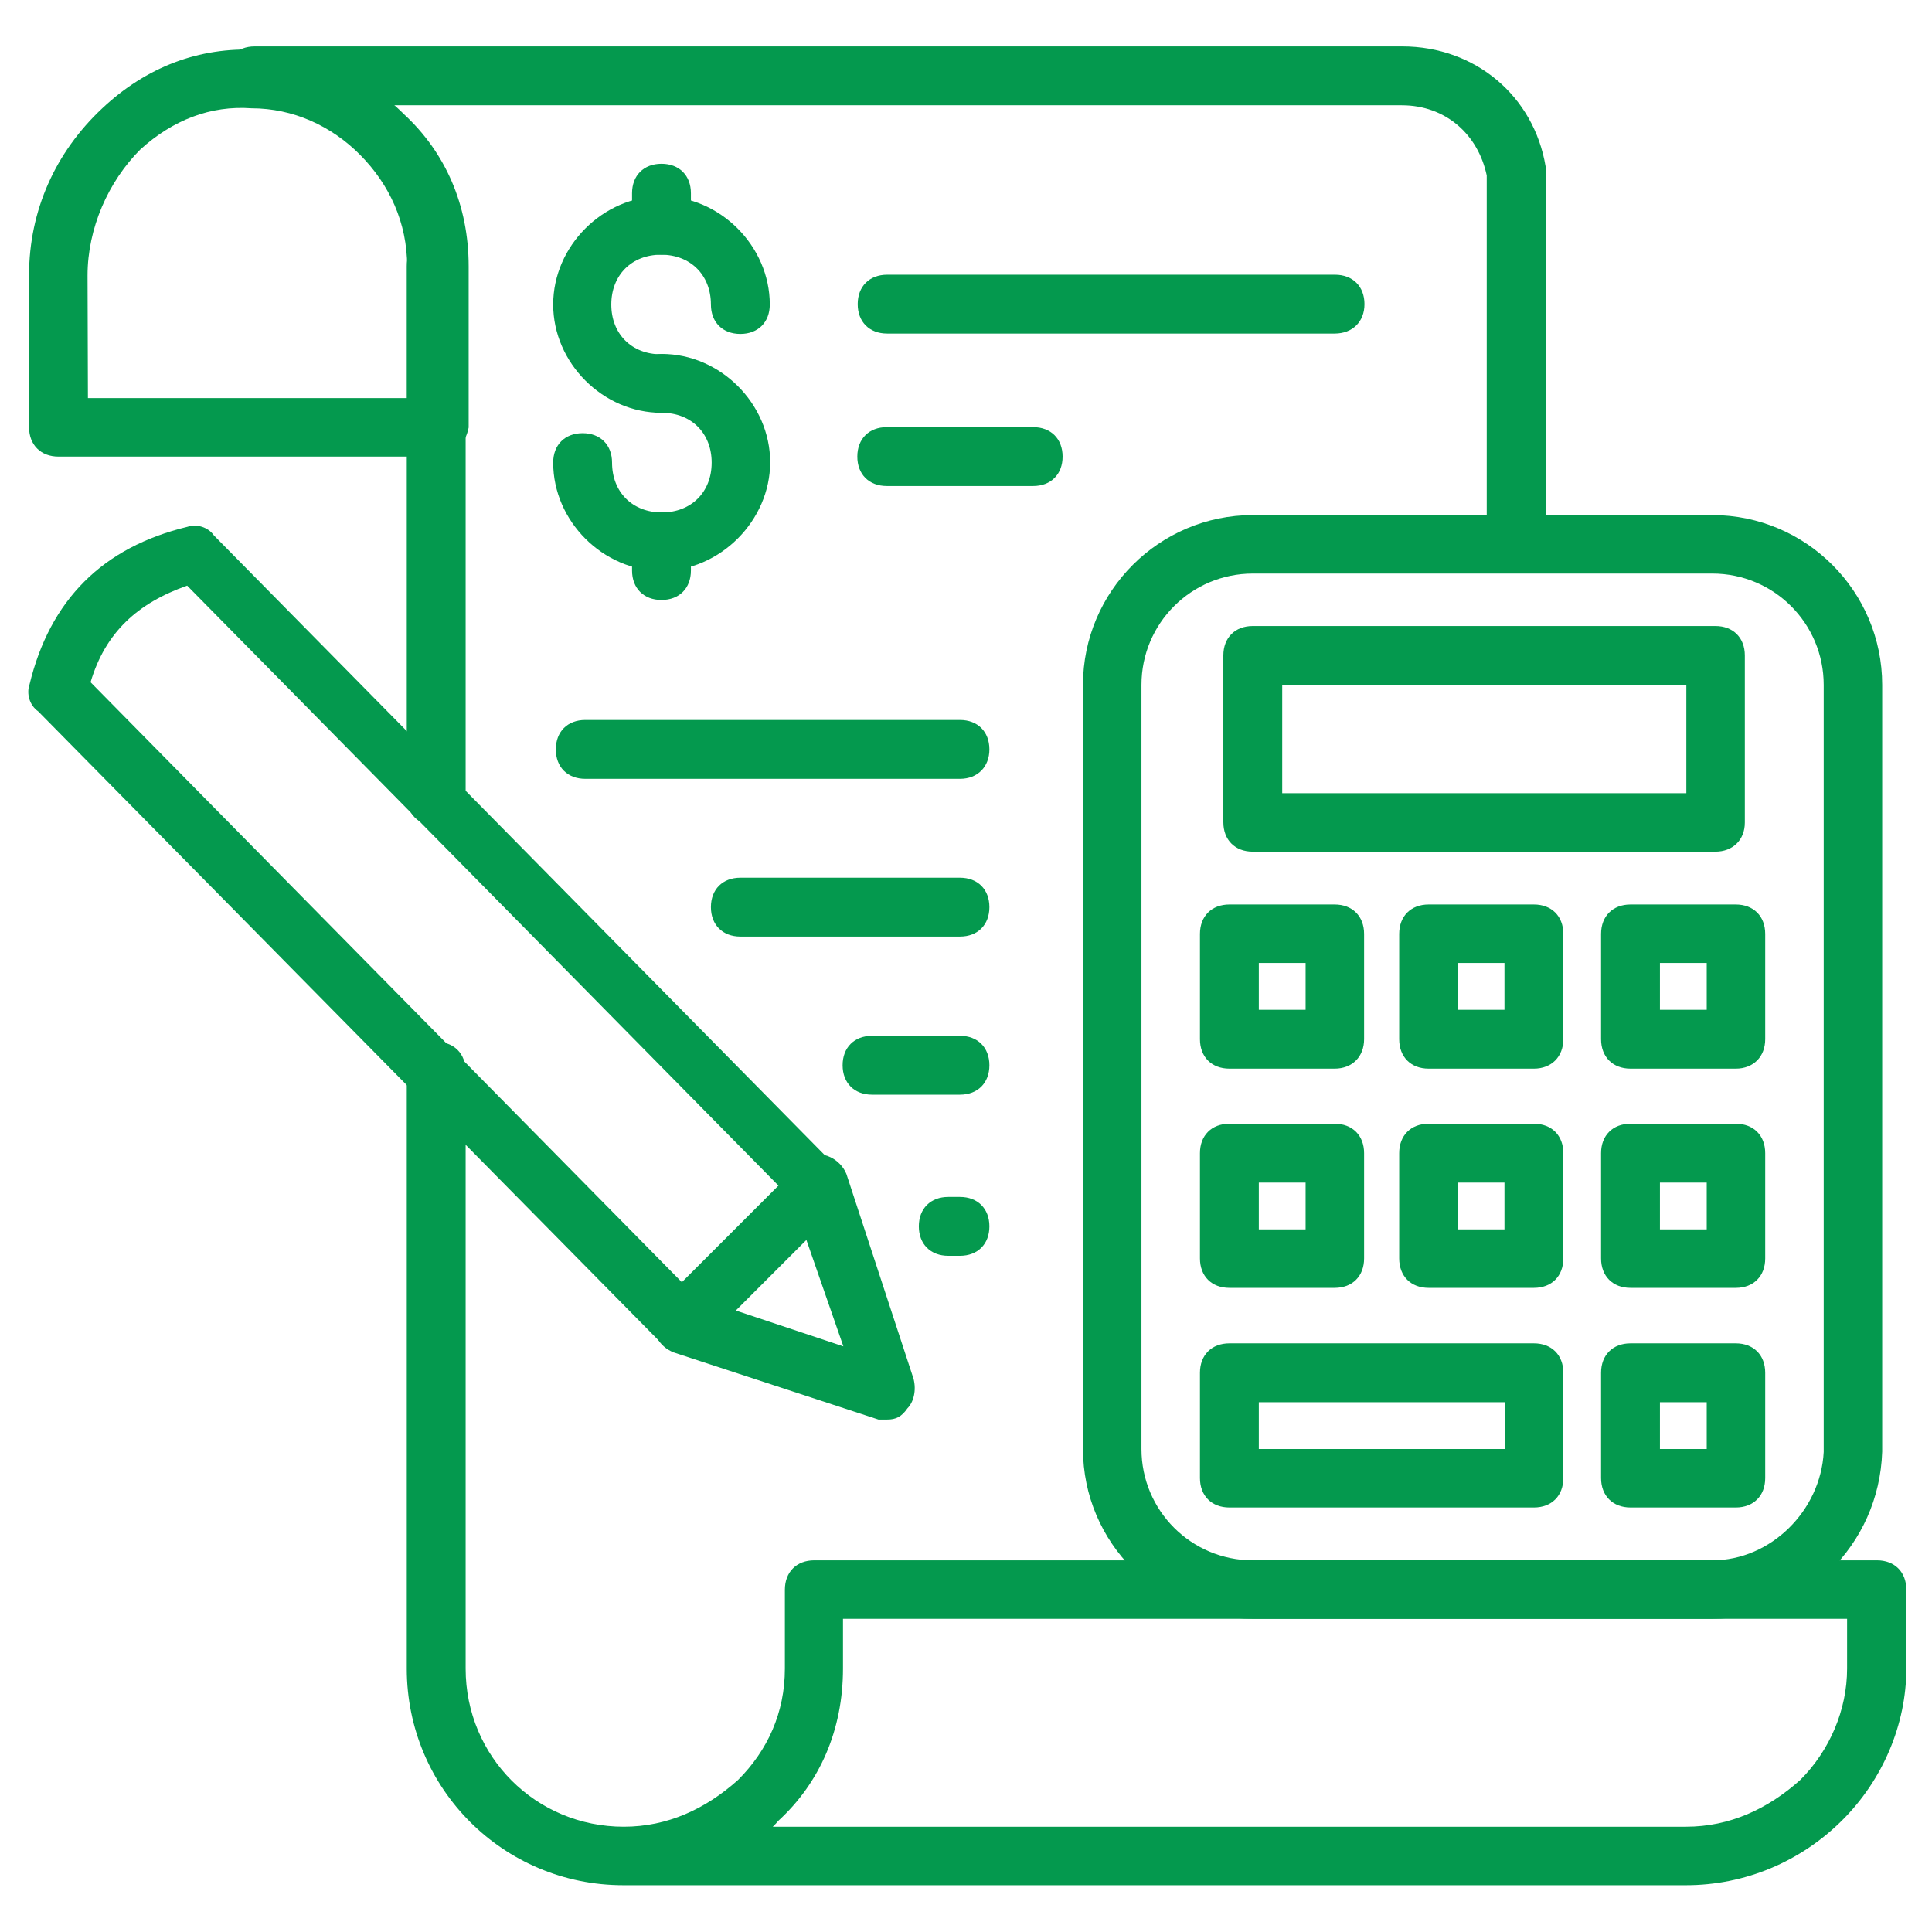 <?xml version="1.0" encoding="utf-8" ?>
<!-- Generator: Adobe Illustrator 27.0.0, SVG Export Plug-In . SVG Version: 6.00 Build 0)  -->
<svg
  version="1.1"
  id="Layer_1"
  xmlns="http://www.w3.org/2000/svg"
  xmlns:xlink="http://www.w3.org/1999/xlink"
  x="0px"
  y="0px"
  viewBox="0 0 512 512"
  style="enable-background:new 0 0 512 512;"
  xml:space="preserve"
>
<style type="text/css">
.st0 {
  fill: #04994e;
}
  </style>
<g>
	<g>
		<g>
			<path
          class="st0"
          d="M115.6,121H15.5c-4.7,0-7.8-3.1-7.8-7.8V72.9c0-17.1,7-32.6,19.4-44.2c11.6-10.9,25.6-16.3,41.1-15.5
				C83,14,97,20.2,107.1,30.3c10.9,10.1,17.1,24,17.1,40.3v42.7C123.3,117.9,120.2,121,115.6,121z M23.3,105.5h84.6V70.6
				c0-11.6-4.7-21.7-12.4-29.5S77.6,28.7,66.7,28.7c-10.9-0.8-20.9,3.1-29.5,10.9c-8.5,8.5-14,20.9-14,33.4L23.3,105.5z"
        />
		</g>
		<g>
			<path
          class="st0"
          d="M401.8,151.3c-4.7,0-7.8-3.1-7.8-7.8v-97c-2.3-10.9-10.9-18.6-22.5-18.6H67.5c-4.7,0-7.8-3.1-7.8-7.8
				s3.1-7.8,7.8-7.8h304.1c19.4,0,34.9,13.2,38,31.8v1.6v97.7C409.6,148.2,406.5,151.3,401.8,151.3z"
        />
		</g>
		<g>
			<path
          class="st0"
          d="M446.8,499.6H165.2c-31.8,0-57.4-25.6-57.4-57.4V283.9c0-4.7,3.1-7.8,7.8-7.8s7.8,3.1,7.8,7.8v158.3
				c0,23.3,18.6,41.9,41.9,41.9c11.6,0,21.7-4.7,30.3-12.4c7.8-7.8,12.4-17.8,12.4-29.5v-20.9c0-4.7,3.1-7.8,7.8-7.8h281.6
				c4.7,0,7.8,3.1,7.8,7.8v20.9c0,14.7-6.2,29.5-17.1,40.3C477.1,493.4,462.4,499.6,446.8,499.6z M204.8,484.1h242
				c11.6,0,21.7-4.7,30.3-12.4c7.8-7.8,12.4-18.6,12.4-29.5V429H223.4v13.2c0,16.3-6.2,30.3-17.1,40.3
				C205.6,483.3,205.6,483.3,204.8,484.1L204.8,484.1z"
        />
		</g>
		<g>
			<path
          class="st0"
          d="M115.6,218.8c-4.7,0-7.8-3.1-7.8-7.8V70.6c0-4.7,3.1-7.8,7.8-7.8s7.8,3.1,7.8,7.8V211
				C123.3,215.7,120.2,218.8,115.6,218.8z"
        />
		</g>
	</g>
	<g>
		<g>
			<path
          class="st0"
          d="M453.8,429H332c-24.8,0-45-20.2-45-45V181.5c0-24.8,20.2-45,45-45h121.8c24.8,0,45,20.2,45,45v203.2
				C498,409.6,477.9,429,453.8,429L453.8,429z M332,152c-16.3,0-29.5,13.2-29.5,29.5V384c0,16.3,13.2,29.5,29.5,29.5h121.8
				c15.5,0,28.7-13.2,29.5-28.7V181.5c0-16.3-13.2-29.5-29.5-29.5H332z"
        />
		</g>
		<g>
			<path
          class="st0"
          d="M454.6,225.7H332c-4.7,0-7.8-3.1-7.8-7.8v-44.2c0-4.7,3.1-7.8,7.8-7.8h122.6c4.7,0,7.8,3.1,7.8,7.8V218
				C462.4,222.6,459.2,225.7,454.6,225.7L454.6,225.7z M339.8,210.2h107.1v-28.7H339.8V210.2z"
        />
		</g>
		<g>
			<g>
				<path
            class="st0"
            d="M353.7,283.2h-27.9c-4.7,0-7.8-3.1-7.8-7.8v-27.9c0-4.7,3.1-7.8,7.8-7.8h27.9c4.7,0,7.8,3.1,7.8,7.8v27.9
					C361.5,280,358.4,283.2,353.7,283.2z M333.6,267.6H346v-12.4h-12.4V267.6z"
          />
			</g>
			<g>
				<path
            class="st0"
            d="M406.5,283.2h-27.9c-4.7,0-7.8-3.1-7.8-7.8v-27.9c0-4.7,3.1-7.8,7.8-7.8h27.9c4.7,0,7.8,3.1,7.8,7.8v27.9
					C414.3,280,411.2,283.2,406.5,283.2z M386.3,267.6h12.4v-12.4h-12.4V267.6z"
          />
			</g>
			<g>
				<path
            class="st0"
            d="M460,283.2h-27.9c-4.7,0-7.8-3.1-7.8-7.8v-27.9c0-4.7,3.1-7.8,7.8-7.8H460c4.7,0,7.8,3.1,7.8,7.8v27.9
					C467.8,280,464.7,283.2,460,283.2z M439.9,267.6h12.4v-12.4h-12.4V267.6z"
          />
			</g>
		</g>
		<g>
			<g>
				<path
            class="st0"
            d="M353.7,341.3h-27.9c-4.7,0-7.8-3.1-7.8-7.8v-27.9c0-4.7,3.1-7.8,7.8-7.8h27.9c4.7,0,7.8,3.1,7.8,7.8v27.9
					C361.5,338.2,358.4,341.3,353.7,341.3z M333.6,325.8H346v-12.4h-12.4V325.8z"
          />
			</g>
			<g>
				<path
            class="st0"
            d="M406.5,341.3h-27.9c-4.7,0-7.8-3.1-7.8-7.8v-27.9c0-4.7,3.1-7.8,7.8-7.8h27.9c4.7,0,7.8,3.1,7.8,7.8v27.9
					C414.3,338.2,411.2,341.3,406.5,341.3z M386.3,325.8h12.4v-12.4h-12.4V325.8z"
          />
			</g>
			<g>
				<path
            class="st0"
            d="M460,341.3h-27.9c-4.7,0-7.8-3.1-7.8-7.8v-27.9c0-4.7,3.1-7.8,7.8-7.8H460c4.7,0,7.8,3.1,7.8,7.8v27.9
					C467.8,338.2,464.7,341.3,460,341.3z M439.9,325.8h12.4v-12.4h-12.4V325.8z"
          />
			</g>
		</g>
		<g>
			<path
          class="st0"
          d="M406.5,399.5h-80.7c-4.7,0-7.8-3.1-7.8-7.8v-27.9c0-4.7,3.1-7.8,7.8-7.8h80.7c4.7,0,7.8,3.1,7.8,7.8v27.9
				C414.3,396.4,411.2,399.5,406.5,399.5z M333.6,384h65.2v-12.4h-65.2V384z"
        />
		</g>
		<g>
			<path
          class="st0"
          d="M460,399.5h-27.9c-4.7,0-7.8-3.1-7.8-7.8v-27.9c0-4.7,3.1-7.8,7.8-7.8H460c4.7,0,7.8,3.1,7.8,7.8v27.9
				C467.8,396.4,464.7,399.5,460,399.5z M439.9,384h12.4v-12.4h-12.4V384z"
        />
		</g>
	</g>
	<g>
		<g>
			<path
          class="st0"
          d="M175.3,109.4c-15.5,0-28.7-13.2-28.7-28.7S159.8,52,175.3,52S204,65.2,204,80.7c0,4.7-3.1,7.8-7.8,7.8
				c-4.7,0-7.8-3.1-7.8-7.8c0-7.8-5.4-13.2-13.2-13.2c-7.8,0-13.2,5.4-13.2,13.2s5.4,13.2,13.2,13.2c4.7,0,7.8,3.1,7.8,7.8
				S180,109.4,175.3,109.4z"
        />
		</g>
		<g>
			<path
          class="st0"
          d="M175.3,151.3c-15.5,0-28.7-13.2-28.7-28.7c0-4.7,3.1-7.8,7.8-7.8c4.7,0,7.8,3.1,7.8,7.8
				c0,7.8,5.4,13.2,13.2,13.2c7.8,0,13.2-5.4,13.2-13.2s-5.4-13.2-13.2-13.2c-4.7,0-7.8-3.1-7.8-7.8s3.1-7.8,7.8-7.8
				c15.5,0,28.7,13.2,28.7,28.7S190.8,151.3,175.3,151.3z"
        />
		</g>
		<g>
			<path
          class="st0"
          d="M175.3,67.5c-4.7,0-7.8-3.1-7.8-7.8v-8.5c0-4.7,3.1-7.8,7.8-7.8c4.7,0,7.8,3.1,7.8,7.8v8.5
				C183.1,64.4,180,67.5,175.3,67.5z"
        />
		</g>
		<g>
			<path
          class="st0"
          d="M175.3,159c-4.7,0-7.8-3.1-7.8-7.8v-7.8c0-4.7,3.1-7.8,7.8-7.8c4.7,0,7.8,3.1,7.8,7.8v7.8
				C183.1,155.9,180,159,175.3,159z"
        />
		</g>
	</g>
	<g>
		<g>
			<path
          class="st0"
          d="M353.7,88.4H235.1c-4.7,0-7.8-3.1-7.8-7.8s3.1-7.8,7.8-7.8h118.7c4.7,0,7.8,3.1,7.8,7.8
				S358.4,88.4,353.7,88.4z"
        />
		</g>
		<g>
			<path
          class="st0"
          d="M273.8,128.8h-38.8c-4.7,0-7.8-3.1-7.8-7.8s3.1-7.8,7.8-7.8h38.8c4.7,0,7.8,3.1,7.8,7.8
				S278.5,128.8,273.8,128.8z"
        />
		</g>
	</g>
	<g>
		<path
        class="st0"
        d="M254.4,206.4h-99.3c-4.7,0-7.8-3.1-7.8-7.8c0-4.7,3.1-7.8,7.8-7.8h99.3c4.7,0,7.8,3.1,7.8,7.8
			C262.2,203.2,259.1,206.4,254.4,206.4z"
      />
	</g>
	<g>
		<path
        class="st0"
        d="M254.4,248.2h-58.2c-4.7,0-7.8-3.1-7.8-7.8c0-4.7,3.1-7.8,7.8-7.8h58.2c4.7,0,7.8,3.1,7.8,7.8
			C262.2,245.1,259.1,248.2,254.4,248.2z"
      />
	</g>
	<g>
		<path
        class="st0"
        d="M254.4,290.1h-23.3c-4.7,0-7.8-3.1-7.8-7.8c0-4.7,3.1-7.8,7.8-7.8h23.3c4.7,0,7.8,3.1,7.8,7.8
			C262.2,287,259.1,290.1,254.4,290.1z"
      />
	</g>
	<g>
		<path
        class="st0"
        d="M254.4,332.8h-3.1c-4.7,0-7.8-3.1-7.8-7.8s3.1-7.8,7.8-7.8h3.1c4.7,0,7.8,3.1,7.8,7.8
			S259.1,332.8,254.4,332.8z"
      />
	</g>
	<g>
		<g>
			<path
          class="st0"
          d="M180.8,358.4c-2.3,0-3.9-0.8-5.4-2.3L10.1,188.5c-2.3-1.6-3.1-4.7-2.3-7c5.4-22.5,19.4-36.5,41.9-41.9
				c2.3-0.8,5.4,0,7,2.3l165.2,167.6c3.1,3.1,3.1,7.8,0,10.9l-35.7,35.7C184.6,357.6,183.1,358.4,180.8,358.4L180.8,358.4z
				 M24,180.8l156.7,159l25.6-25.6l-156.7-159C36.5,159.8,27.9,167.6,24,180.8L24,180.8z"
        />
		</g>
		<g>
			<path
          class="st0"
          d="M235.1,376.2c-0.8,0-1.6,0-2.3,0l-54.3-17.8c-3.9-1.6-6.2-5.4-4.7-10.1c1.6-3.9,5.4-6.2,10.1-4.7l39.6,13.2
				l-14-40.3c-1.6-3.9,0.8-8.5,4.7-10.1s8.5,0.8,10.1,4.7l17.8,54.3c0.8,3.1,0,6.2-1.6,7.8C238.9,375.5,237.4,376.2,235.1,376.2
				L235.1,376.2z"
        />
		</g>
	</g>
</g>
</svg>
